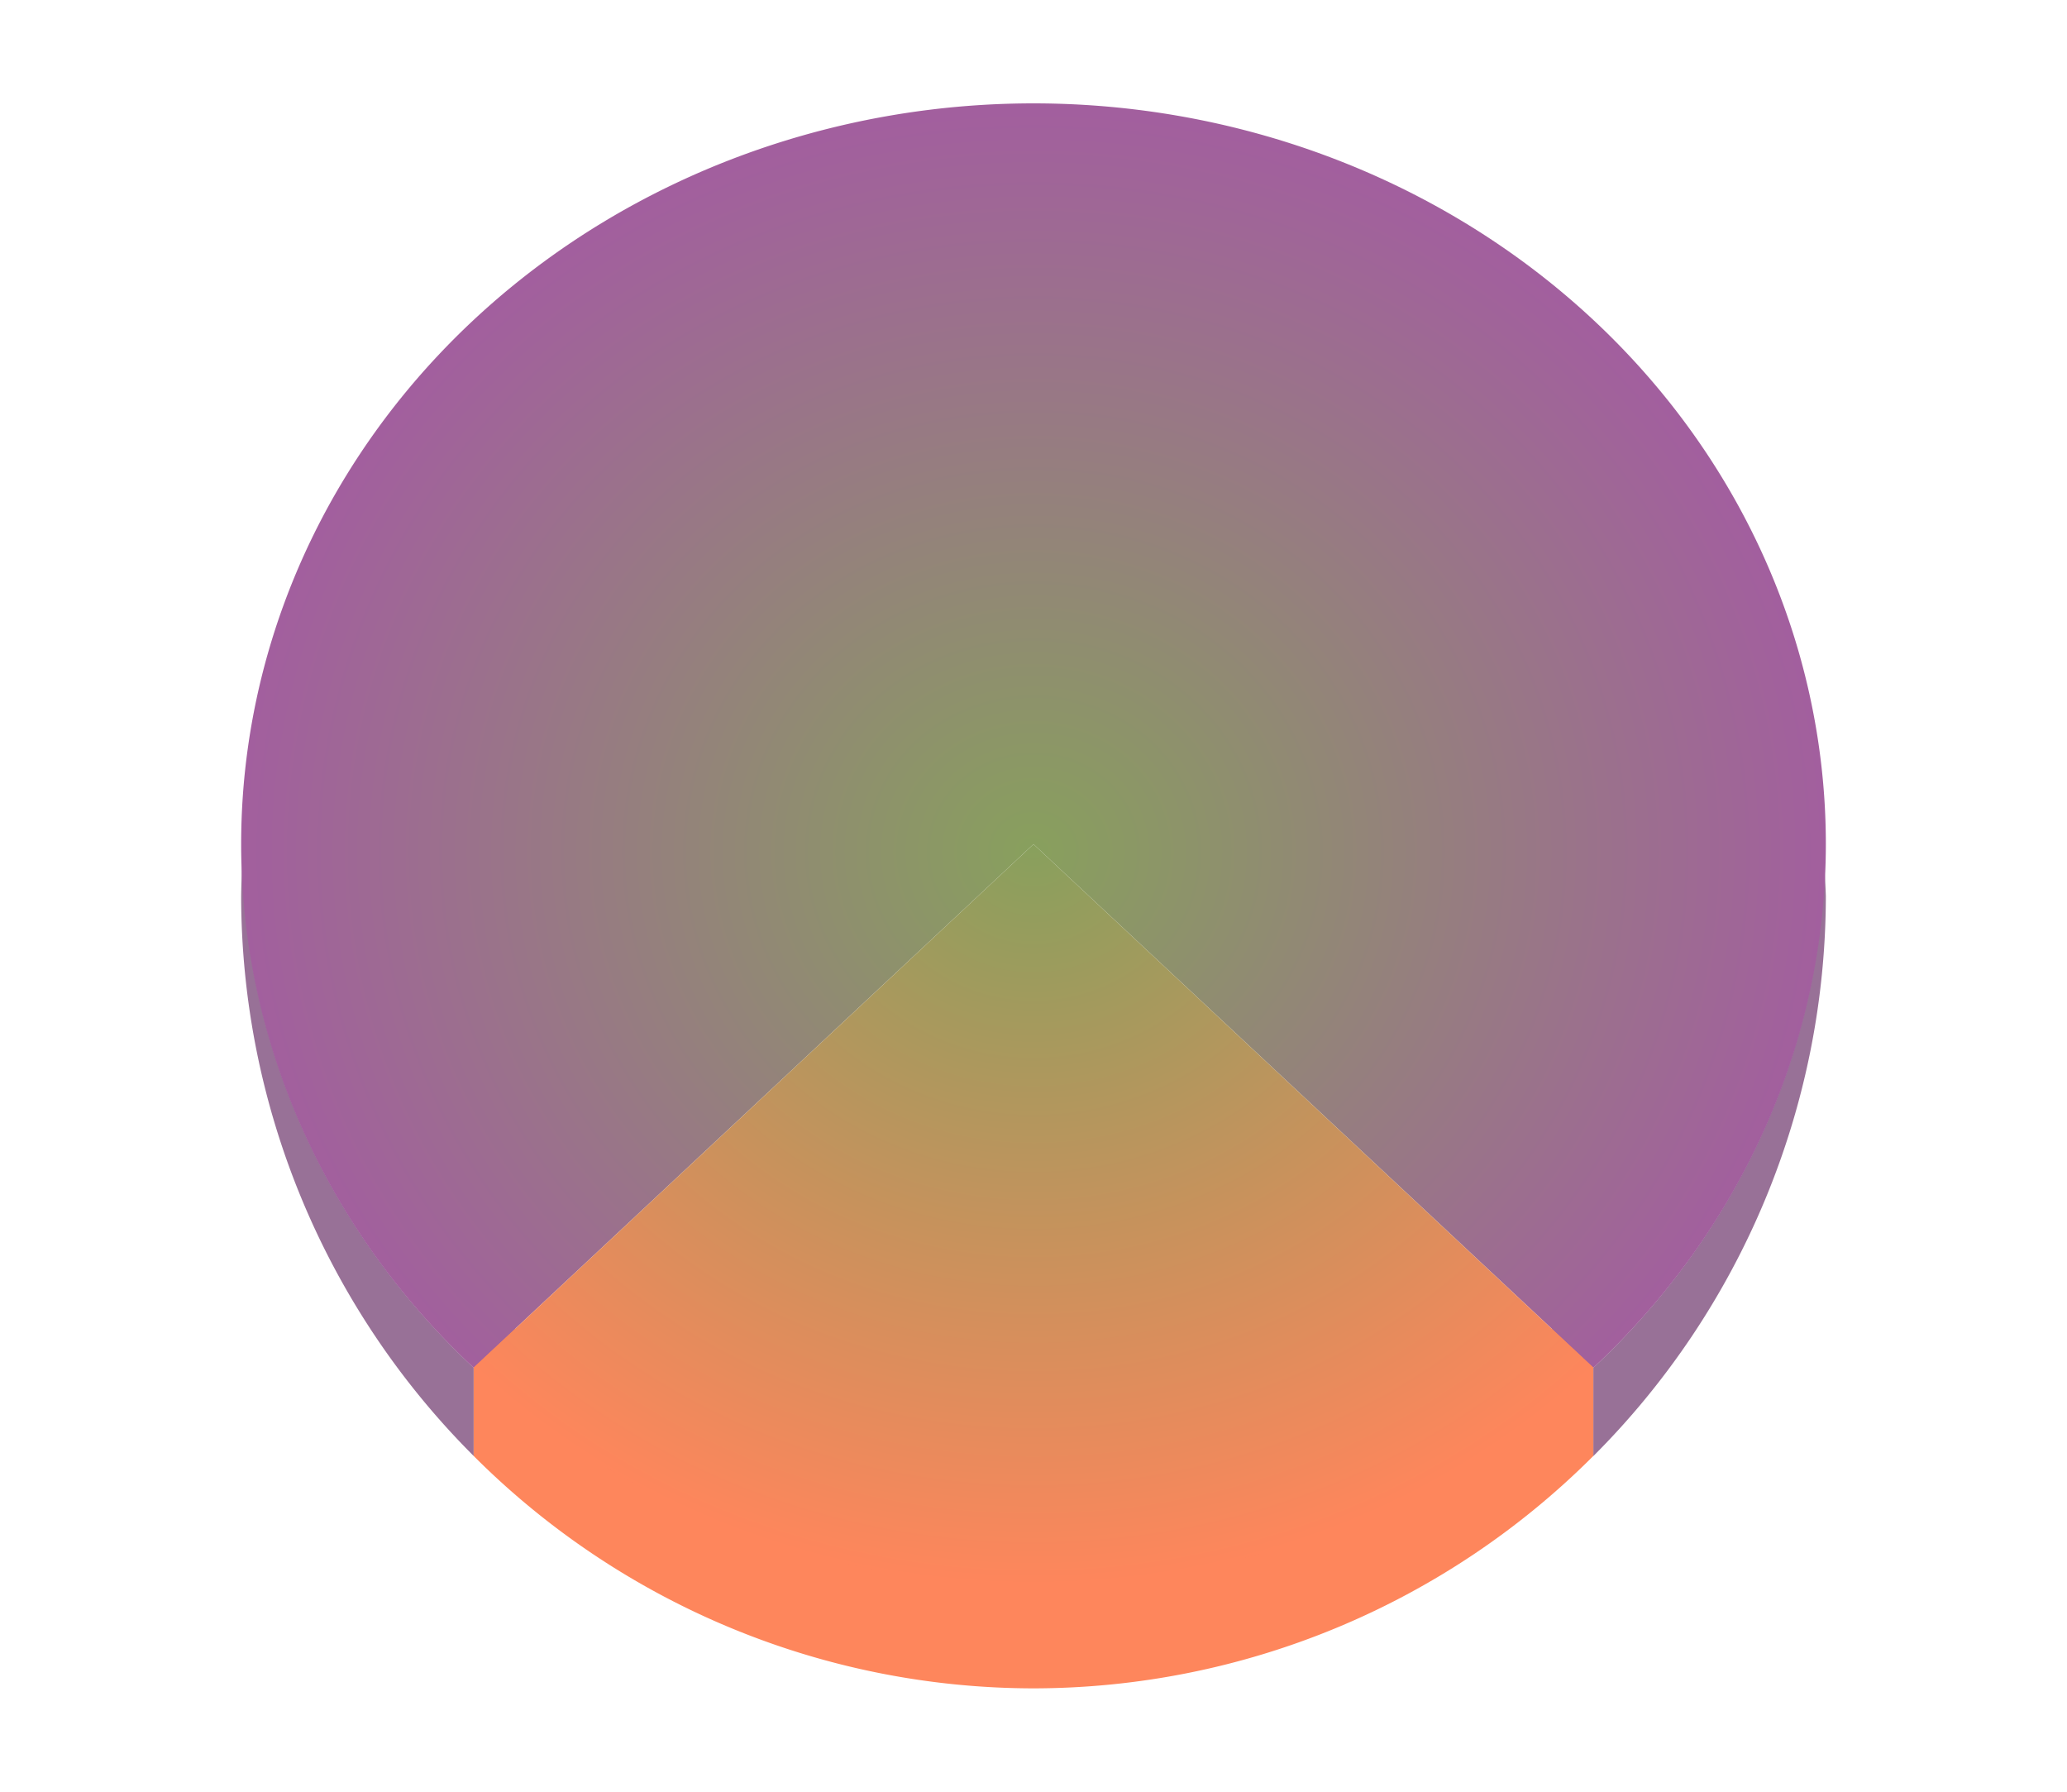 <svg height="52" width="60" xmlns="http://www.w3.org/2000/svg"><radialGradient id="a" cx="30" cy="1026.362" gradientTransform="matrix(1 0 0 .935 0 65.437)" gradientUnits="userSpaceOnUse" r="23"><stop offset="0" stop-color="#88a05d"/><stop offset="1" stop-color="#a25f9e"/></radialGradient><radialGradient id="b" cx="30" cy="21.246" gradientTransform="matrix(-1.415 0 0 -1.323 72.451 1052.966)" gradientUnits="userSpaceOnUse" r="16.254"><stop offset="0" stop-color="#88a05d"/><stop offset="1" stop-color="#fe865c"/></radialGradient><path d="M0 0h60v52H0z" fill="#fff"/><path d="M7.031 25.084A23 23 0 007 26a23 23 0 006.75 16.256V39.69h-.004a23 21.5 0 01-6.715-14.606zm45.932.193a23 21.5 0 01-6.71 14.416h-.003v2.567A23 23 0 0053 26.004a23 23 0 00-.037-.727z" fill="#987197"/><path d="M13.75 38.564v3.692A23 23 0 0030 49a23 23 0 0016.25-6.744v-3.692z" fill="#fe865c"/><path d="M30 1003.362a23 21.5 0 00-23 21.5 23 21.5 0 006.746 15.194L30 1024.862l16.254 15.194A23 21.5 0 0053 1024.862a23 21.5 0 00-23-21.5zm16.246 36.701a23 21.5 0 01-1.062.913 23 21.5 0 001.062-.913zm-32.453.033a23 21.5 0 001.635 1.384 23 21.5 0 01-1.635-1.384zm30.889 1.291a23 21.5 0 01-1.325.944 23 21.5 0 001.325-.944zm-29.084.214a23 21.5 0 001.662 1.146 23 21.5 0 01-1.662-1.146zm27.213 1.095a23 21.5 0 01-1.354.778 23 21.5 0 001.354-.778zm-25.249.227a23 21.5 0 001.641.91 23 21.5 0 01-1.64-.91zm23.27.887a23 21.5 0 01-1.38.624 23 21.5 0 001.38-.624zm-21.088.268a23 21.5 0 001.522.663 23 21.5 0 01-1.522-.663zm18.99.656a23 21.5 0 01-1.377.47 23 21.5 0 001.377-.47zm-16.798.235a23 21.5 0 001.488.486 23 21.5 0 01-1.488-.486zm14.615.486a23 21.5 0 01-1.373.329 23 21.5 0 001.373-.33zm-12.348.186a23 21.5 0 001.432.321 23 21.5 0 01-1.432-.32zm10.104.325a23 21.5 0 01-1.307.186 23 21.5 0 001.307-.186zm-7.752.126a23 21.5 0 001.345.172 23 21.5 0 01-1.345-.172zm5.424.175a23 21.5 0 01-1.979.095 23 21.5 0 001.979-.095z" fill="url(#a)" transform="translate(0 -1000.362)"/><path d="M30 1024.862l-16.254 15.194A23 21.5 0 0030 1046.362a23 21.5 0 0016.254-6.306z" fill="url(#b)" fill-rule="evenodd" transform="translate(0 -1000.362)"/></svg>